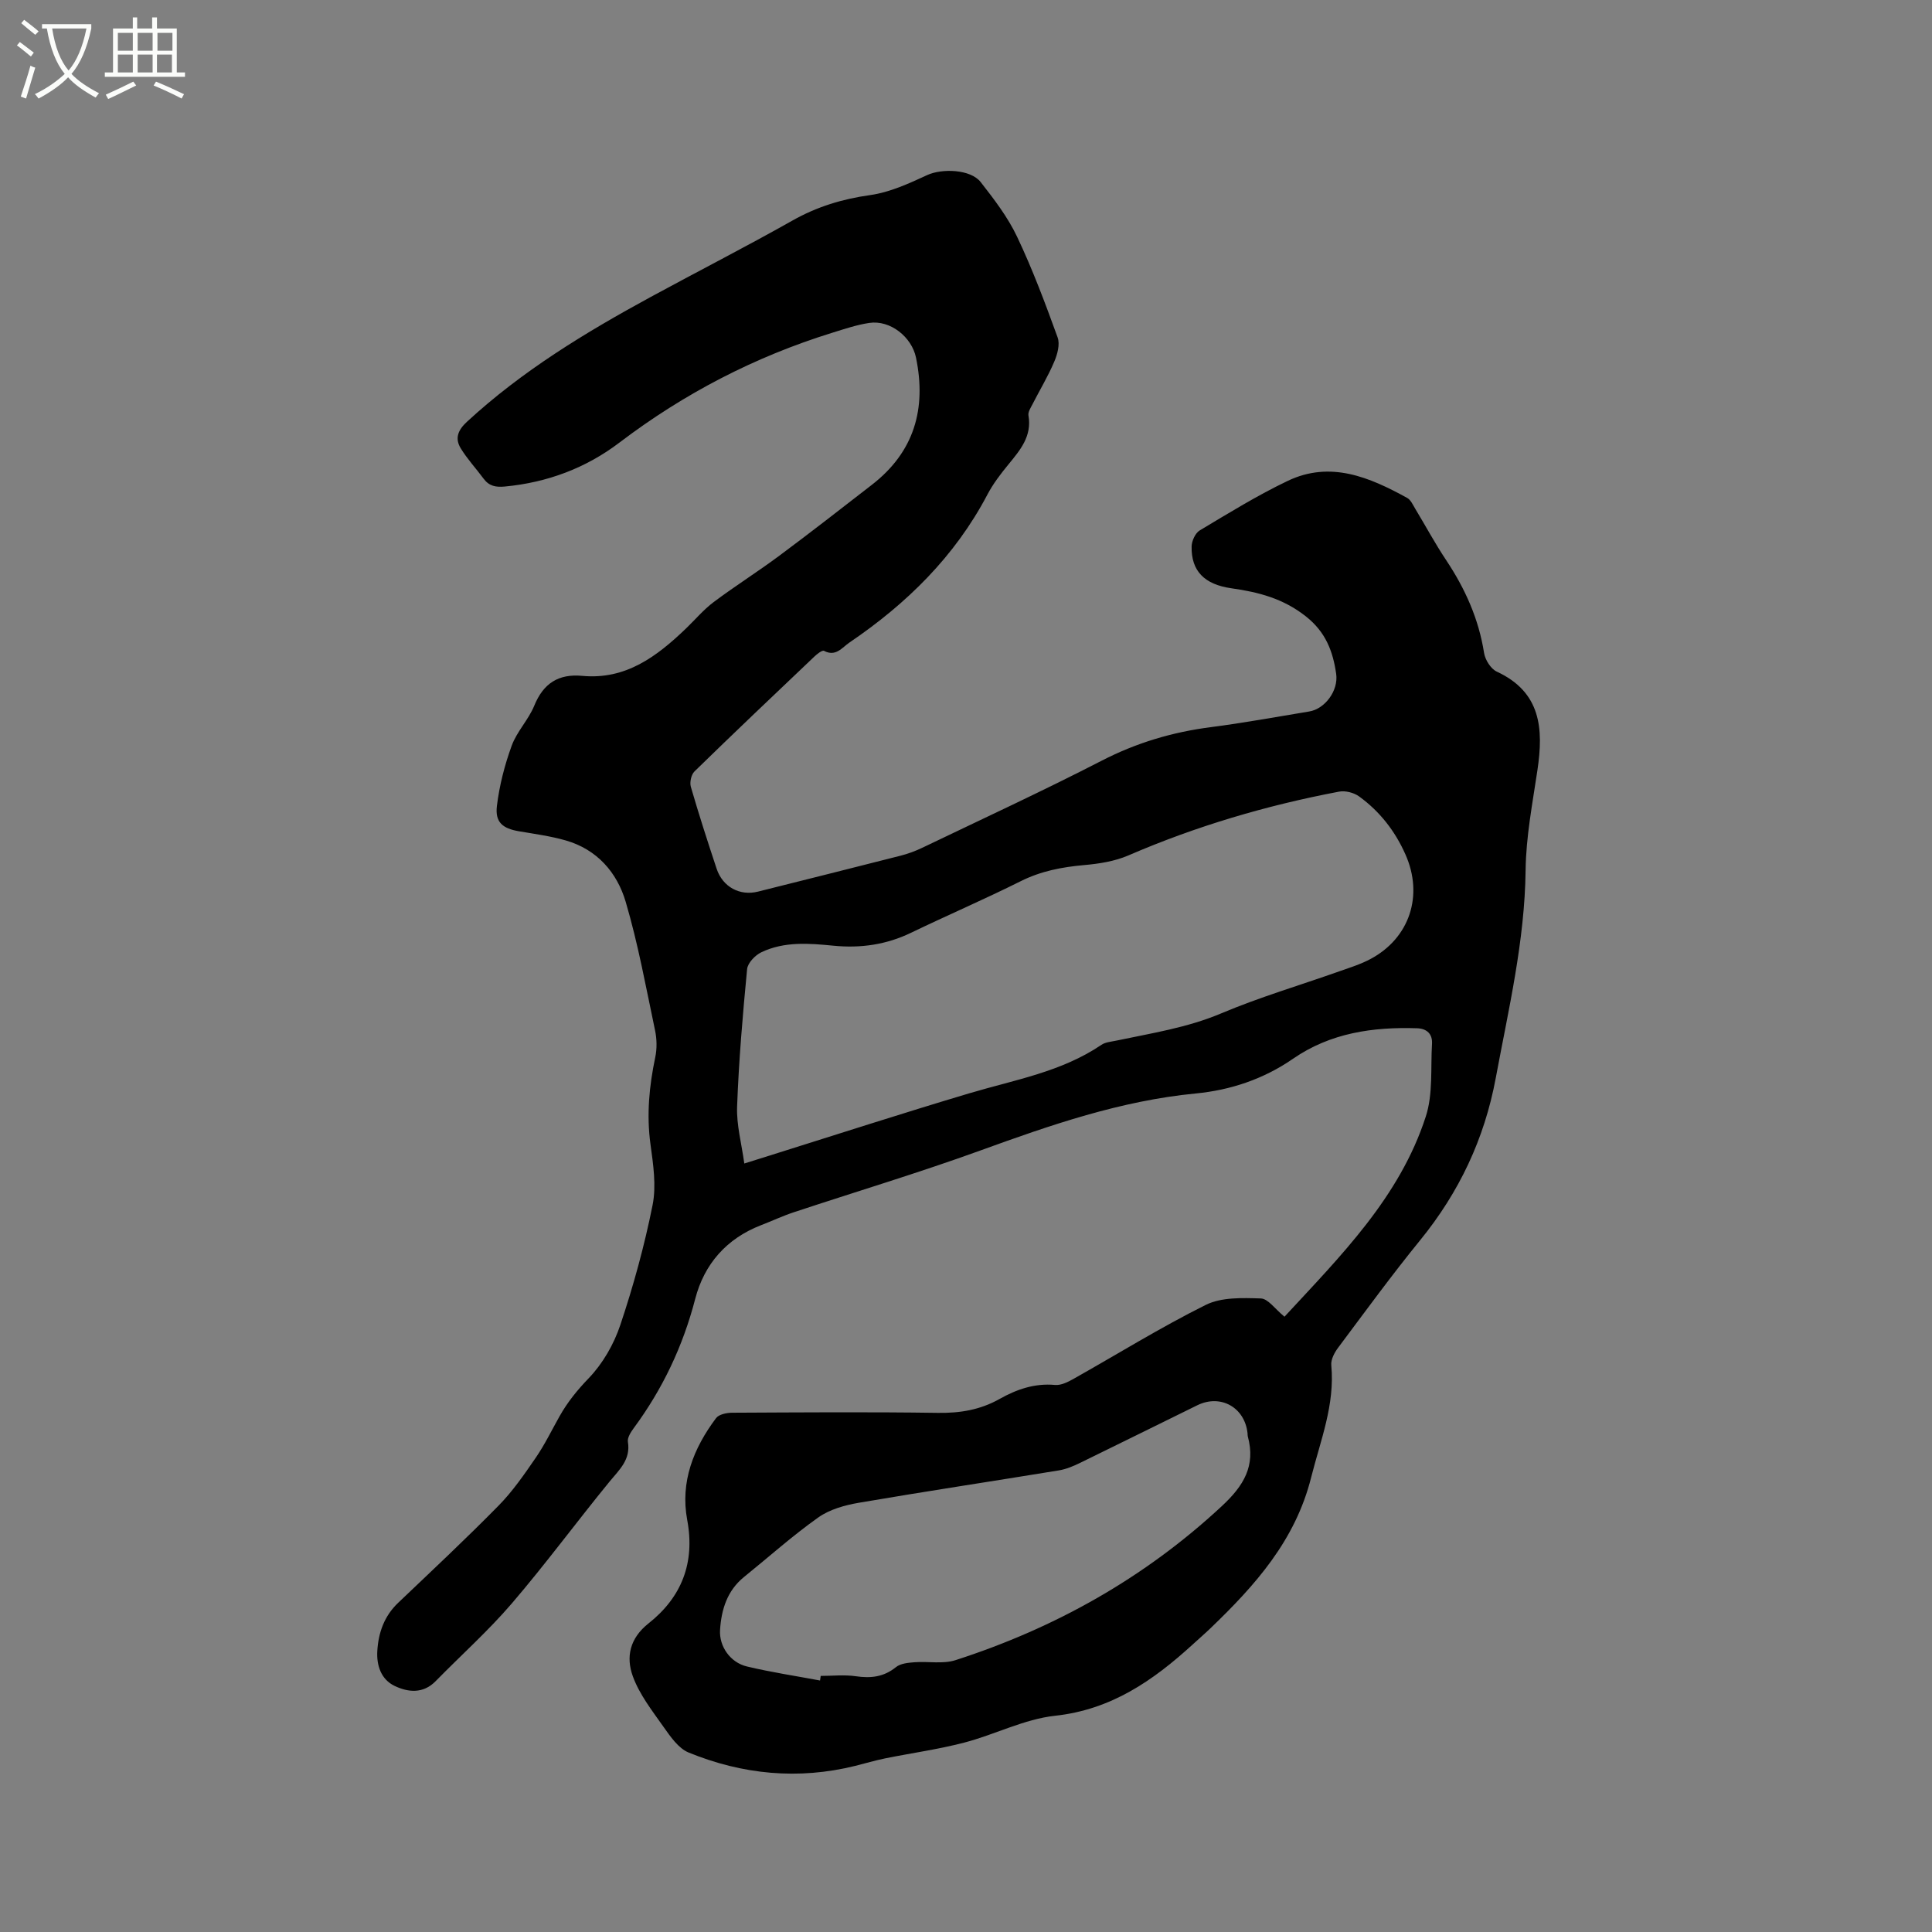 <svg enable-background="new 0 0 400 400" viewBox="0 0 400 400" xmlns="http://www.w3.org/2000/svg"><rect x="0" y="0" width="400" height="400" fill="#808080" stroke="none"/><path d="m6.4 11.7c-1-.8-1.9-1.6-2.9-2.3l.6-.7c.9.7 1.9 1.4 2.9 2.2zm-2.1 8.3c.7-2.1 1.4-4.2 2-6.4.2.1.6.3 1 .4-.7 2.3-1.3 4.4-1.9 6.4zm3-12.8c-1.1-.9-2.1-1.7-2.9-2.4l.6-.7c1 .8 2 1.5 3 2.4zm1.4-1.3v-.9h10.2v.9c-.9 4.2-2.3 7.3-4.1 9.4 1.3 1.4 3.2 2.7 5.7 4-.2.2-.4.5-.7.9-2.5-1.4-4.4-2.7-5.7-4.2-1.4 1.5-3.5 3-6.1 4.4 0 0 0 0-.1-.1-.3-.4-.5-.7-.7-.8 2.7-1.3 4.7-2.8 6.2-4.2-1.8-2.2-3-5.3-3.7-9.4zm9.2 0h-7.1c.6 3.8 1.7 6.7 3.4 8.7 1.7-2 2.9-4.8 3.7-8.7z" fill="#fbfcfa"/><path d="m31.6 3.6h.9v2.3h4.1v9.1h1.7v.9h-16.6v-.9h1.7v-9.1h4.1v-2.3h.9v2.3h3.1v-2.3zm-4 13.3.6.8c-1.9.9-3.8 1.9-5.8 2.8-.2-.3-.3-.6-.5-.9 2-.9 3.9-1.8 5.7-2.7zm-3.2-10.1v3.7h3.1v-3.7zm0 4.5v3.7h3.1v-3.7zm4.1-4.5v3.7h3.1v-3.7zm0 4.5v3.7h3.1v-3.7zm9.1 9.1c-2.1-1.1-4.1-2-5.8-2.7l.5-.8c2.2.9 4.1 1.8 5.8 2.6zm-1.9-13.6h-3.1v3.7h3.1zm-3.2 4.5v3.7h3.1v-3.7z" fill="#fbfcfa"/><path d="m265.94 272.61c11.62-12.58 23.85-24.71 29.26-41.46 1.51-4.66.98-10 1.28-15.03.13-2.05-1.07-3.16-3.08-3.23-9.15-.3-17.95.96-25.69 6.31-6.09 4.21-12.91 6.49-20.13 7.19-15.56 1.5-30.09 6.54-44.64 11.82-12.73 4.61-25.72 8.51-38.58 12.77-2.31.76-4.52 1.81-6.79 2.68-7.16 2.77-11.77 8.06-13.64 15.28-2.54 9.79-6.75 18.65-12.73 26.75-.6.82-1.34 1.97-1.2 2.83.6 3.69-1.76 5.75-3.79 8.22-6.83 8.35-13.23 17.05-20.24 25.23-4.88 5.69-10.52 10.73-15.78 16.1-2.59 2.65-5.71 2.31-8.49.98-2.79-1.33-3.77-4.22-3.58-7.26.23-3.79 1.44-7.21 4.31-9.94 6.99-6.66 14.04-13.25 20.8-20.13 2.92-2.97 5.34-6.49 7.71-9.94 1.85-2.7 3.29-5.68 4.9-8.54 1.65-2.94 3.69-5.45 6.07-7.92 2.89-3.01 5.19-7.02 6.52-11 2.72-8.12 5-16.43 6.68-24.82.8-4.02.13-8.45-.44-12.62-.83-6.1-.26-12.02.99-17.97.38-1.79.34-3.8-.04-5.59-1.88-8.91-3.51-17.91-6.08-26.62-1.79-6.07-5.94-10.85-12.42-12.7-3.14-.9-6.42-1.34-9.65-1.89-3.39-.58-5-1.84-4.59-5.25.51-4.23 1.6-8.46 3.06-12.47 1.07-2.94 3.48-5.37 4.67-8.28 1.89-4.64 5.03-6.64 9.93-6.18 9.03.85 15.46-4.03 21.47-9.79 1.91-1.83 3.64-3.91 5.75-5.49 4.44-3.33 9.15-6.29 13.61-9.61 6.46-4.8 12.8-9.75 19.16-14.68 8.74-6.78 11.31-15.69 9.12-26.31-.88-4.27-5.32-7.85-9.69-7.19-2.59.39-5.12 1.25-7.64 2.03-16.03 4.97-30.69 12.57-44.07 22.74-6.96 5.29-14.95 8.27-23.72 9.1-1.89.18-3.27-.09-4.41-1.63-1.56-2.11-3.37-4.05-4.73-6.28-1.24-2.03-.61-3.75 1.28-5.49 11.4-10.52 24.51-18.48 38.04-25.84 9.77-5.31 19.68-10.37 29.36-15.83 5.08-2.87 10.32-4.46 16.09-5.27 4.06-.57 8.02-2.39 11.8-4.14 3.03-1.4 8.98-1.24 11.08 1.45 2.79 3.57 5.62 7.26 7.54 11.32 3.21 6.76 5.84 13.8 8.39 20.84.52 1.43-.05 3.52-.71 5.05-1.28 3.01-2.99 5.84-4.48 8.76-.38.74-.97 1.63-.85 2.34.75 4.3-1.7 7.16-4.14 10.14-1.61 1.96-3.19 4.02-4.36 6.25-6.74 12.82-16.71 22.58-28.55 30.62-1.58 1.07-2.82 3.01-5.28 1.73-.37-.19-1.44.65-2.01 1.2-8.3 7.88-16.61 15.77-24.8 23.76-.68.66-1.03 2.26-.76 3.19 1.65 5.69 3.47 11.33 5.34 16.96 1.26 3.79 4.81 5.68 8.56 4.74 9.86-2.48 19.72-4.93 29.57-7.45 1.52-.39 3.03-.95 4.45-1.63 12.41-5.96 24.91-11.73 37.15-18.03 7.18-3.7 14.63-5.92 22.58-6.94 6.82-.88 13.6-2.13 20.4-3.25 3.22-.53 6.06-4.29 5.56-7.79-.67-4.65-2.15-8.64-6.28-11.9-4.7-3.71-9.8-5.02-15.4-5.81-5.66-.8-8.34-3.63-8.25-8.65.02-1.15.76-2.78 1.68-3.33 5.98-3.58 11.94-7.26 18.22-10.26 8.84-4.22 16.94-.76 24.73 3.53.75.41 1.19 1.45 1.68 2.26 2.14 3.54 4.1 7.19 6.39 10.62 3.92 5.89 6.74 12.15 7.85 19.21.22 1.42 1.39 3.3 2.63 3.87 9.19 4.26 9.69 11.85 8.42 20.39-1.02 6.88-2.37 13.81-2.45 20.73-.17 14.66-3.53 28.76-6.18 43.02-2.35 12.62-7.58 23.66-15.65 33.58-5.89 7.23-11.39 14.78-16.98 22.25-.77 1.02-1.54 2.48-1.42 3.65.77 8.17-2.23 15.51-4.17 23.21-3.28 13.07-11.59 22.34-20.82 31.21-1.22 1.17-2.51 2.28-3.76 3.43-8.16 7.44-16.82 13.45-28.44 14.71-6.38.69-12.46 3.9-18.78 5.55-5.39 1.41-10.95 2.17-16.43 3.28-2.06.42-4.09 1.03-6.14 1.54-11.81 2.93-23.37 1.8-34.52-2.76-2.13-.87-3.79-3.33-5.23-5.36-2.35-3.33-4.97-6.69-6.33-10.45-1.43-3.96-.65-7.83 3.27-10.93 6.83-5.4 9.66-12.53 8-21.41-1.47-7.88 1.3-14.85 5.97-21.08.58-.78 2.18-1.11 3.3-1.12 14.21-.07 28.42-.18 42.63.03 4.59.07 8.78-.63 12.77-2.88 3.54-1.99 7.26-3.29 11.49-2.9 1.22.11 2.63-.59 3.77-1.23 9.14-5.14 18.07-10.69 27.44-15.35 3.25-1.61 7.57-1.45 11.39-1.33 1.51.05 2.94 2.19 4.9 3.78zm-111.84-31.72c2.22-.7 3.71-1.16 5.2-1.63 13.82-4.33 27.6-8.8 41.48-12.93 9.31-2.77 18.99-4.4 27.26-10.01.82-.56 2-.64 3.03-.86 7.33-1.55 14.7-2.67 21.74-5.64 7.96-3.36 16.3-5.82 24.46-8.71 2.19-.77 4.44-1.47 6.48-2.56 8.12-4.34 11-13.16 7.24-21.63-2.15-4.86-5.32-8.92-9.59-12.02-1.08-.79-2.87-1.25-4.16-1-15.01 2.84-29.58 7.14-43.63 13.21-2.83 1.22-6.09 1.73-9.2 2-4.58.41-8.9 1.24-13.08 3.33-7.47 3.73-15.16 7.04-22.69 10.67-5.12 2.48-10.46 3.24-16.05 2.69-5.08-.5-10.21-.92-14.97 1.36-1.28.61-2.82 2.22-2.94 3.49-.91 9.46-1.72 18.94-2.07 28.43-.15 3.81.92 7.65 1.49 11.81zm15.68 107.04c.05-.32.1-.64.14-.95 2.43 0 4.9-.28 7.28.07 3.1.45 5.76.16 8.3-1.89.94-.76 2.52-.91 3.83-1.01 2.84-.22 5.91.41 8.52-.44 20.63-6.66 39.11-17.01 55.1-31.87 4.55-4.23 7.06-8.34 5.39-14.47-.05-.2-.03-.42-.05-.63-.57-5.36-5.57-8.16-10.39-5.8-8.08 3.96-16.14 7.97-24.23 11.91-1.41.69-2.92 1.33-4.45 1.58-13.8 2.26-27.62 4.34-41.4 6.7-2.91.5-6.05 1.37-8.4 3.04-5.35 3.79-10.27 8.2-15.38 12.33-3.49 2.82-4.69 6.75-4.96 10.94-.22 3.46 2.15 6.77 5.54 7.58 5 1.2 10.1 1.96 15.16 2.91z"/></svg>